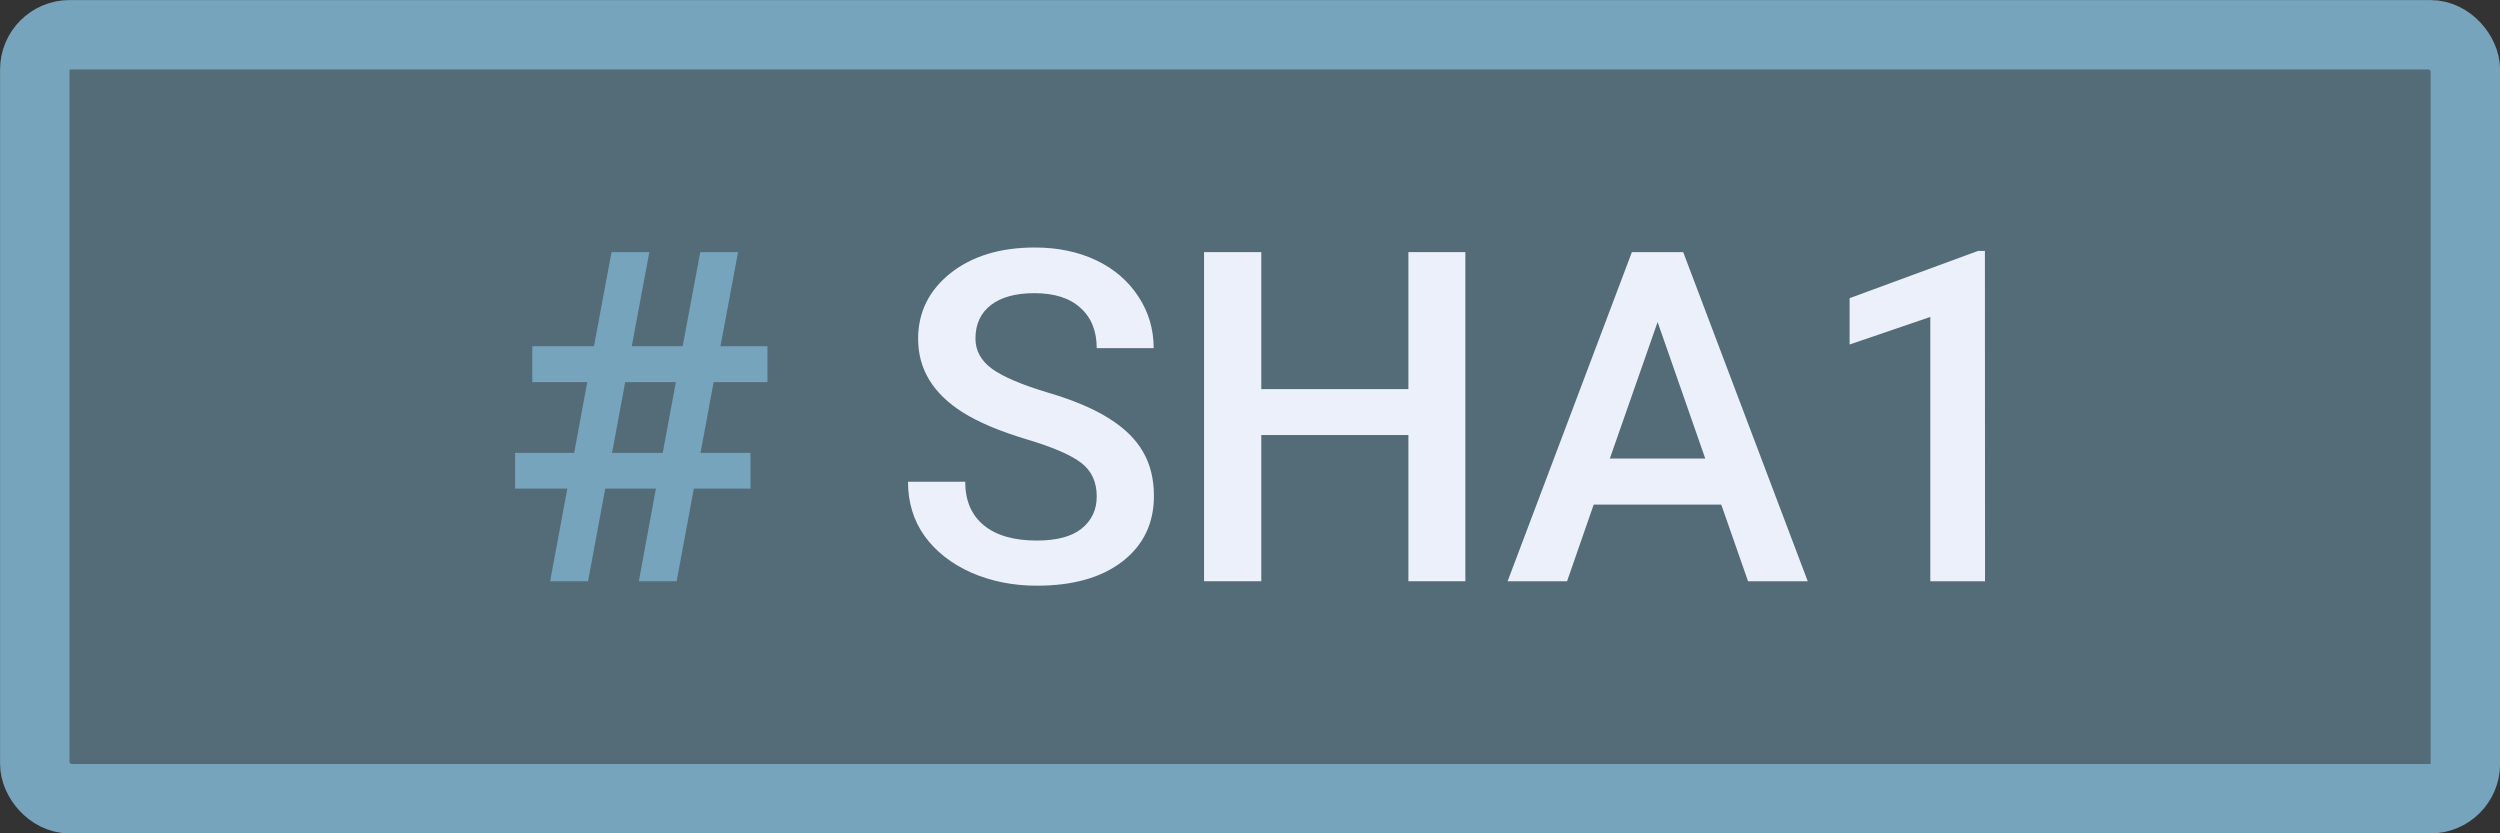 <?xml version="1.0" encoding="UTF-8" standalone="no"?>
<!-- Created with Inkscape (http://www.inkscape.org/) -->

<svg
   width="19.05mm"
   height="6.35mm"
   viewBox="0 0 19.05 6.35"
   version="1.1"
   id="svg5"
   xml:space="preserve"
   inkscape:version="1.2.2 (b0a8486541, 2022-12-01)"
   sodipodi:docname="drawing.svg"
   xmlns:inkscape="http://www.inkscape.org/namespaces/inkscape"
   xmlns:sodipodi="http://sodipodi.sourceforge.net/DTD/sodipodi-0.dtd"
   xmlns="http://www.w3.org/2000/svg"
   xmlns:svg="http://www.w3.org/2000/svg"><rect x="0" y="0" width="19.05" height="6.35" fill="#333333" stroke="none"/><sodipodi:namedview
     id="namedview7"
     pagecolor="#ffffff"
     bordercolor="#000000"
     borderopacity="0.25"
     inkscape:showpageshadow="2"
     inkscape:pageopacity="0.0"
     inkscape:pagecheckerboard="0"
     inkscape:deskcolor="#d1d1d1"
     inkscape:document-units="mm"
     showgrid="false"
     inkscape:zoom="0.70710678"
     inkscape:cx="652.65956"
     inkscape:cy="571.34228"
     inkscape:window-width="2560"
     inkscape:window-height="1371"
     inkscape:window-x="0"
     inkscape:window-y="0"
     inkscape:window-maximized="1"
     inkscape:current-layer="layer1"
     showborder="false"
     showguides="true" /><defs
     id="defs2" /><g
     inkscape:label="Layer 1"
     inkscape:groupmode="layer"
     id="layer1"
     transform="translate(188.902,-161.498)"><g
       id="g21758"><rect
         style="fill:#76a4bd;fill-opacity:0.497;stroke:#76a4bd;stroke-width:0.529;stroke-linecap:round;stroke-linejoin:round;stroke-dasharray:none;stroke-opacity:1;paint-order:markers fill stroke"
         id="rect21625"
         width="18.521"
         height="5.821"
         x="-188.637"
         y="161.763"
         rx="0.265"
         ry="0.265" /><g
         aria-label="# SHA1"
         id="g21675"
         style="font-size:3.528px;font-family:'Roboto Medium';-inkscape-font-specification:'Roboto Medium, ';fill:#ebf0fa;stroke:none;stroke-width:0.353;stroke-linecap:round;stroke-linejoin:round;stroke-dashoffset:4.324;stroke-opacity:0.504;paint-order:markers fill stroke"
         transform="translate(10.362,21.53)"><path
           d="m -194.266,143.691 h -0.386 l -0.131,0.706 h -0.289 l 0.131,-0.706 h -0.398 v -0.272 h 0.45 l 0.1,-0.539 h -0.419 v -0.274 h 0.47 l 0.134,-0.717 h 0.288 l -0.134,0.717 h 0.388 l 0.134,-0.717 h 0.288 l -0.134,0.717 h 0.358 v 0.274 h -0.41 l -0.1,0.539 h 0.381 v 0.272 h -0.432 l -0.131,0.706 h -0.288 z m -0.334,-0.272 h 0.386 l 0.1,-0.539 h -0.386 z"
           style="fill:#76a4bd;fill-opacity:1;stroke:none;stroke-width:0.353"
           id="path21665" /><path
           d="m -190.907,143.751 q 0,-0.165 -0.117,-0.255 -0.115,-0.09 -0.419,-0.181 -0.303,-0.091 -0.482,-0.203 -0.343,-0.215 -0.343,-0.562 0,-0.303 0.246,-0.5 0.248,-0.196 0.643,-0.196 0.262,0 0.467,0.097 0.205,0.097 0.322,0.276 0.117,0.177 0.117,0.394 h -0.434 q 0,-0.196 -0.124,-0.307 -0.122,-0.112 -0.351,-0.112 -0.214,0 -0.332,0.091 -0.117,0.091 -0.117,0.255 0,0.138 0.127,0.231 0.127,0.091 0.42,0.179 0.293,0.086 0.47,0.198 0.177,0.11 0.26,0.255 0.083,0.143 0.083,0.336 0,0.314 -0.241,0.5 -0.239,0.184 -0.651,0.184 -0.272,0 -0.501,-0.1 -0.227,-0.102 -0.355,-0.279 -0.126,-0.177 -0.126,-0.413 h 0.436 q 0,0.214 0.141,0.331 0.141,0.117 0.405,0.117 0.227,0 0.341,-0.091 0.115,-0.093 0.115,-0.245 z"
           style="stroke:none;stroke-width:0.353"
           id="path21667" /><path
           d="m -188.098,144.397 h -0.434 v -1.114 h -1.121 v 1.114 h -0.436 v -2.508 h 0.436 v 1.044 h 1.121 v -1.044 h 0.434 z"
           style="stroke:none;stroke-width:0.353"
           id="path21669" /><path
           d="m -186.148,143.813 h -0.972 l -0.203,0.584 h -0.453 l 0.947,-2.508 h 0.391 l 0.949,2.508 h -0.455 z m -0.849,-0.351 h 0.727 l -0.363,-1.04 z"
           style="stroke:none;stroke-width:0.353"
           id="path21671" /><path
           d="m -184.138,144.397 h -0.417 v -2.014 l -0.615,0.21 v -0.353 l 0.978,-0.36 h 0.053 z"
           style="stroke:none;stroke-width:0.353"
           id="path21673" /></g></g></g></svg>
